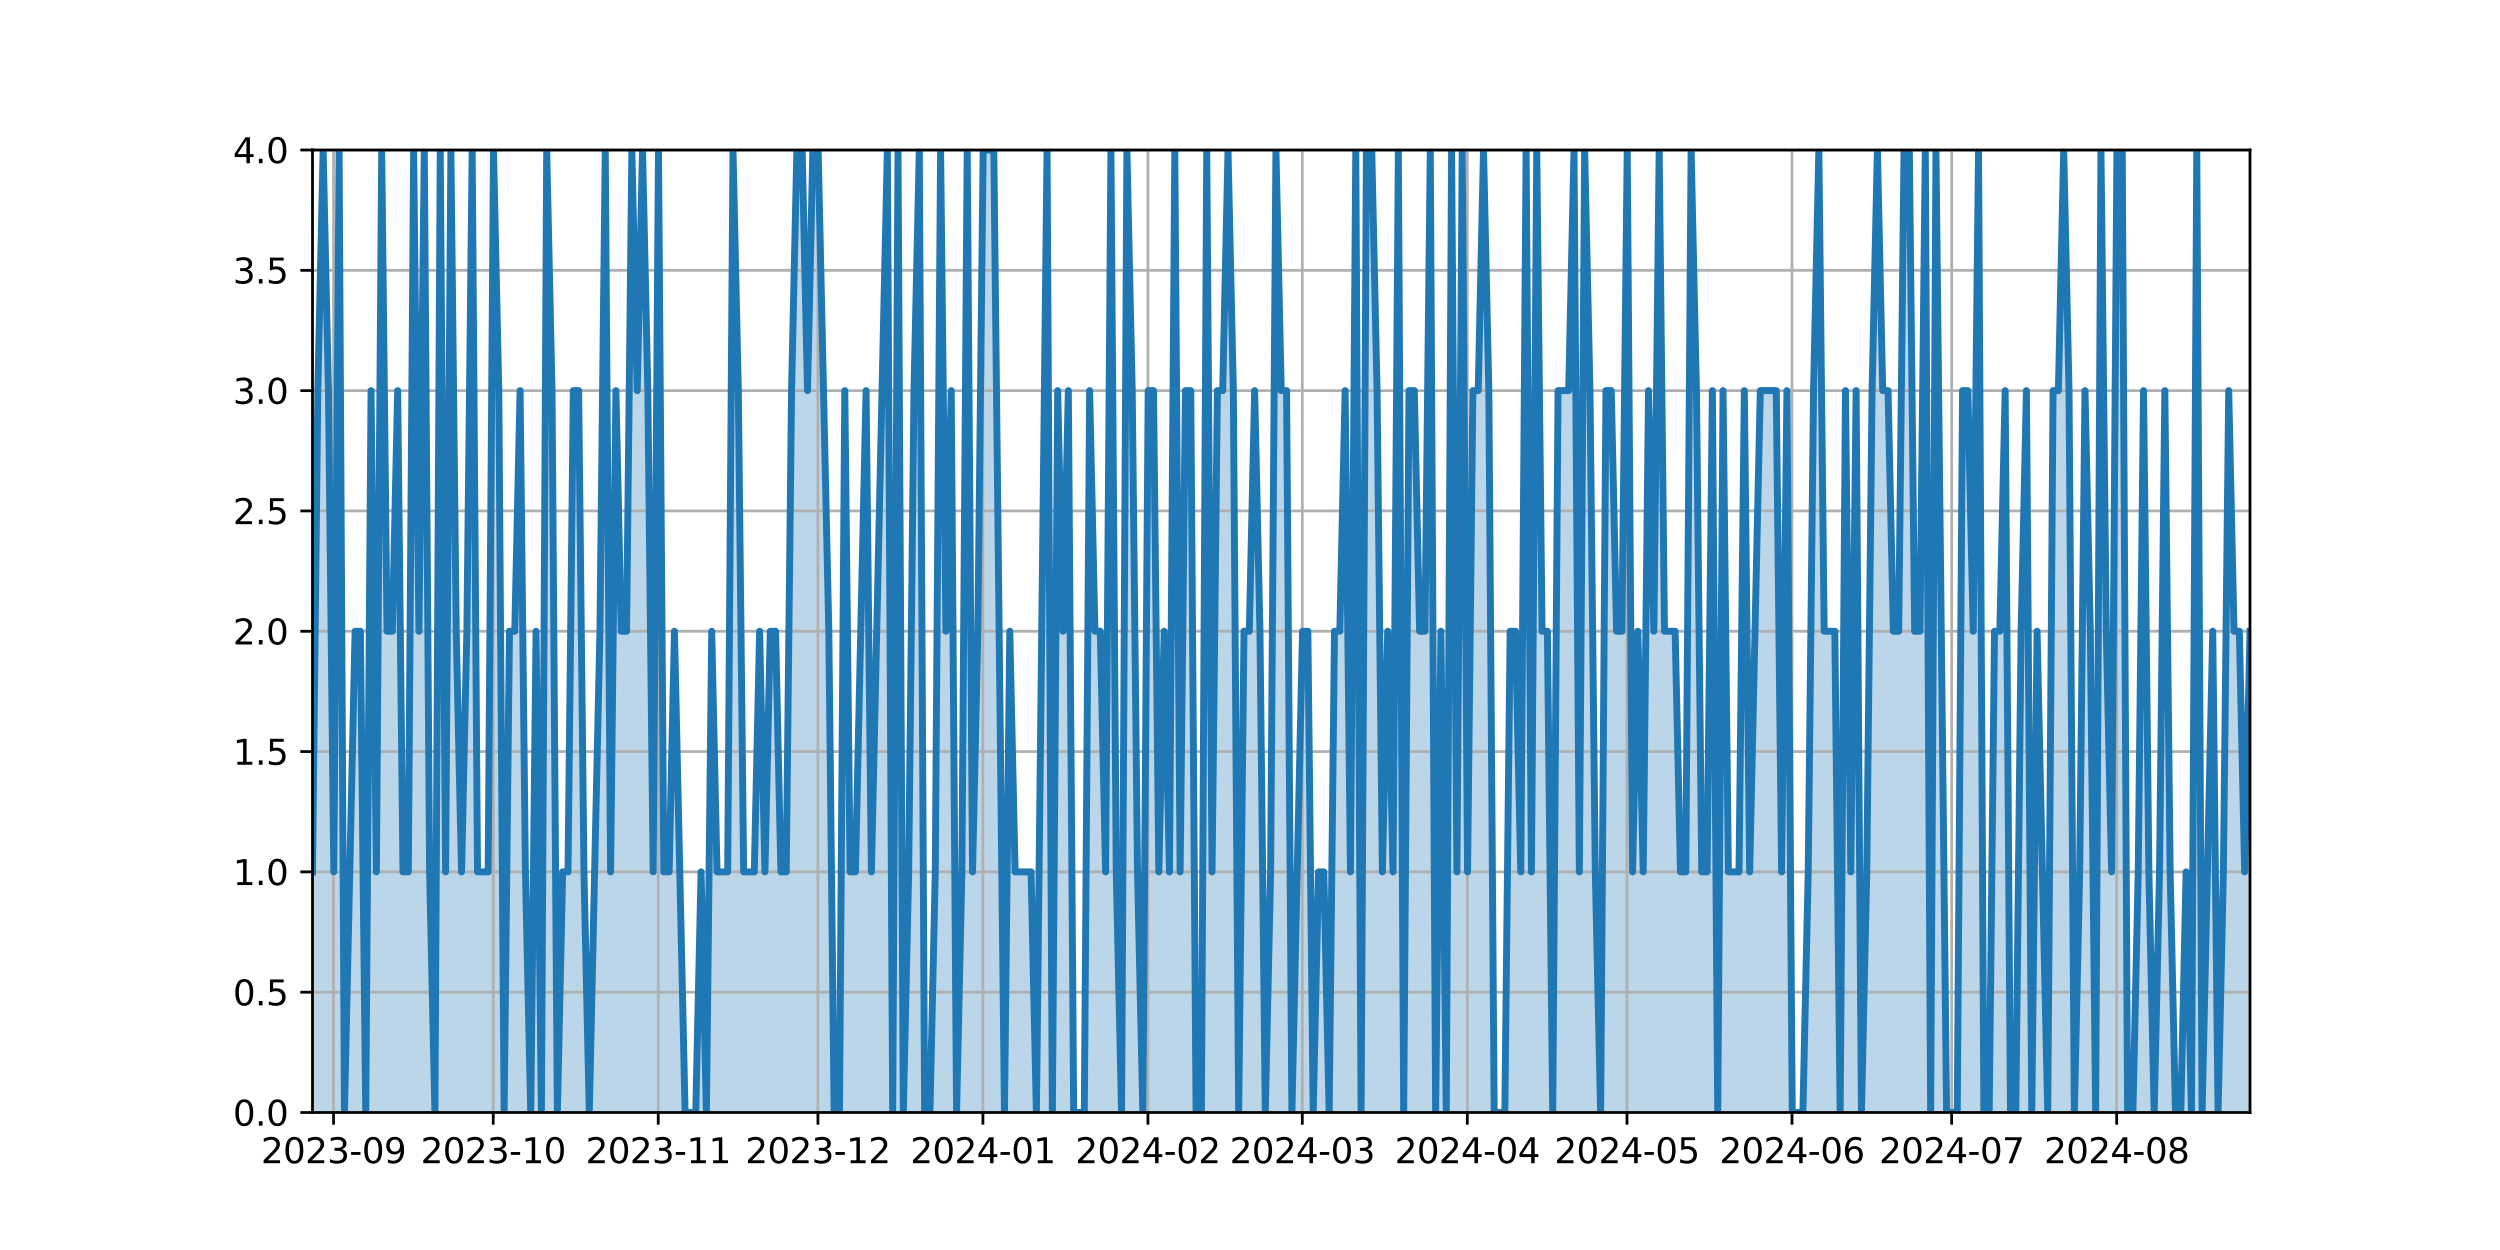 <?xml version="1.0" encoding="utf-8" standalone="no"?>
<!DOCTYPE svg PUBLIC "-//W3C//DTD SVG 1.1//EN"
  "http://www.w3.org/Graphics/SVG/1.1/DTD/svg11.dtd">
<svg xmlns:xlink="http://www.w3.org/1999/xlink" width="720pt" height="360pt" viewBox="0 0 720 360" xmlns="http://www.w3.org/2000/svg" version="1.1">
 <defs>
  <style type="text/css">*{stroke-linejoin: round; stroke-linecap: butt}</style>
 </defs>
 <g id="figure_1">
  <g id="patch_1">
   <path d="M 0 360 
L 720 360 
L 720 0 
L 0 0 
z
" style="fill: #ffffff"/>
  </g>
  <g id="axes_1">
   <g id="patch_2">
    <path d="M 90 320.4 
L 648 320.4 
L 648 43.2 
L 90 43.2 
z
" style="fill: #ffffff"/>
   </g>
   <g id="PolyCollection_1">
    <path d="M 90 320.4 
L 90 251.1 
L 91.533 112.5 
L 93.066 43.2 
L 94.599 112.5 
L 96.132 251.1 
L 97.665 43.2 
L 99.198 320.4 
L 100.731 251.1 
L 102.264 181.8 
L 103.797 181.8 
L 105.33 320.4 
L 106.863 112.5 
L 108.396 251.1 
L 109.929 43.2 
L 111.462 181.8 
L 112.995 181.8 
L 114.527 112.5 
L 116.06 251.1 
L 117.593 251.1 
L 119.126 43.2 
L 120.659 181.8 
L 122.192 43.2 
L 123.725 251.1 
L 125.258 320.4 
L 126.791 43.2 
L 128.324 251.1 
L 129.857 43.2 
L 131.39 181.8 
L 132.923 251.1 
L 134.456 181.8 
L 135.989 43.2 
L 137.522 251.1 
L 139.055 251.1 
L 140.588 251.1 
L 142.121 43.2 
L 143.654 112.5 
L 145.187 320.4 
L 146.72 181.8 
L 148.253 181.8 
L 149.786 112.5 
L 151.319 251.1 
L 152.852 320.4 
L 154.385 181.8 
L 155.918 320.4 
L 157.451 43.2 
L 158.984 112.5 
L 160.516 320.4 
L 162.049 251.1 
L 163.582 251.1 
L 165.115 112.5 
L 166.648 112.5 
L 168.181 251.1 
L 169.714 320.4 
L 171.247 251.1 
L 172.78 181.8 
L 174.313 43.2 
L 175.846 251.1 
L 177.379 112.5 
L 178.912 181.8 
L 180.445 181.8 
L 181.978 43.2 
L 183.511 112.5 
L 185.044 43.2 
L 186.577 112.5 
L 188.11 251.1 
L 189.643 43.2 
L 191.176 251.1 
L 192.709 251.1 
L 194.242 181.8 
L 195.775 251.1 
L 197.308 320.4 
L 198.841 320.4 
L 200.374 320.4 
L 201.907 251.1 
L 203.44 320.4 
L 204.973 181.8 
L 206.505 251.1 
L 208.038 251.1 
L 209.571 251.1 
L 211.104 43.2 
L 212.637 112.5 
L 214.17 251.1 
L 215.703 251.1 
L 217.236 251.1 
L 218.769 181.8 
L 220.302 251.1 
L 221.835 181.8 
L 223.368 181.8 
L 224.901 251.1 
L 226.434 251.1 
L 227.967 112.5 
L 229.5 43.2 
L 231.033 43.2 
L 232.566 112.5 
L 234.099 43.2 
L 235.632 43.2 
L 237.165 112.5 
L 238.698 181.8 
L 240.231 320.4 
L 241.764 320.4 
L 243.297 112.5 
L 244.83 251.1 
L 246.363 251.1 
L 247.896 181.8 
L 249.429 112.5 
L 250.962 251.1 
L 252.495 181.8 
L 254.027 112.5 
L 255.56 43.2 
L 257.093 320.4 
L 258.626 43.2 
L 260.159 320.4 
L 261.692 251.1 
L 263.225 112.5 
L 264.758 43.2 
L 266.291 320.4 
L 267.824 320.4 
L 269.357 251.1 
L 270.89 43.2 
L 272.423 181.8 
L 273.956 112.5 
L 275.489 320.4 
L 277.022 251.1 
L 278.555 43.2 
L 280.088 251.1 
L 281.621 181.8 
L 283.154 43.2 
L 284.687 43.2 
L 286.22 43.2 
L 287.753 181.8 
L 289.286 320.4 
L 290.819 181.8 
L 292.352 251.1 
L 293.885 251.1 
L 295.418 251.1 
L 296.951 251.1 
L 298.484 320.4 
L 300.016 181.8 
L 301.549 43.2 
L 303.082 320.4 
L 304.615 112.5 
L 306.148 181.8 
L 307.681 112.5 
L 309.214 320.4 
L 310.747 320.4 
L 312.28 320.4 
L 313.813 112.5 
L 315.346 181.8 
L 316.879 181.8 
L 318.412 251.1 
L 319.945 43.2 
L 321.478 251.1 
L 323.011 320.4 
L 324.544 43.2 
L 326.077 112.5 
L 327.61 251.1 
L 329.143 320.4 
L 330.676 112.5 
L 332.209 112.5 
L 333.742 251.1 
L 335.275 181.8 
L 336.808 251.1 
L 338.341 43.2 
L 339.874 251.1 
L 341.407 112.5 
L 342.94 112.5 
L 344.473 320.4 
L 346.005 320.4 
L 347.538 43.2 
L 349.071 251.1 
L 350.604 112.5 
L 352.137 112.5 
L 353.67 43.2 
L 355.203 112.5 
L 356.736 320.4 
L 358.269 181.8 
L 359.802 181.8 
L 361.335 112.5 
L 362.868 181.8 
L 364.401 320.4 
L 365.934 251.1 
L 367.467 43.2 
L 369 112.5 
L 370.533 112.5 
L 372.066 320.4 
L 373.599 251.1 
L 375.132 181.8 
L 376.665 181.8 
L 378.198 320.4 
L 379.731 251.1 
L 381.264 251.1 
L 382.797 320.4 
L 384.33 181.8 
L 385.863 181.8 
L 387.396 112.5 
L 388.929 251.1 
L 390.462 43.2 
L 391.995 320.4 
L 393.527 43.2 
L 395.06 43.2 
L 396.593 112.5 
L 398.126 251.1 
L 399.659 181.8 
L 401.192 251.1 
L 402.725 43.2 
L 404.258 320.4 
L 405.791 112.5 
L 407.324 112.5 
L 408.857 181.8 
L 410.39 181.8 
L 411.923 43.2 
L 413.456 320.4 
L 414.989 181.8 
L 416.522 320.4 
L 418.055 43.2 
L 419.588 251.1 
L 421.121 43.2 
L 422.654 251.1 
L 424.187 112.5 
L 425.72 112.5 
L 427.253 43.2 
L 428.786 112.5 
L 430.319 320.4 
L 431.852 320.4 
L 433.385 320.4 
L 434.918 181.8 
L 436.451 181.8 
L 437.984 251.1 
L 439.516 43.2 
L 441.049 251.1 
L 442.582 43.2 
L 444.115 181.8 
L 445.648 181.8 
L 447.181 320.4 
L 448.714 112.5 
L 450.247 112.5 
L 451.78 112.5 
L 453.313 43.2 
L 454.846 251.1 
L 456.379 43.2 
L 457.912 112.5 
L 459.445 251.1 
L 460.978 320.4 
L 462.511 112.5 
L 464.044 112.5 
L 465.577 181.8 
L 467.11 181.8 
L 468.643 43.2 
L 470.176 251.1 
L 471.709 181.8 
L 473.242 251.1 
L 474.775 112.5 
L 476.308 181.8 
L 477.841 43.2 
L 479.374 181.8 
L 480.907 181.8 
L 482.44 181.8 
L 483.973 251.1 
L 485.505 251.1 
L 487.038 43.2 
L 488.571 112.5 
L 490.104 251.1 
L 491.637 251.1 
L 493.17 112.5 
L 494.703 320.4 
L 496.236 112.5 
L 497.769 251.1 
L 499.302 251.1 
L 500.835 251.1 
L 502.368 112.5 
L 503.901 251.1 
L 505.434 181.8 
L 506.967 112.5 
L 508.5 112.5 
L 510.033 112.5 
L 511.566 112.5 
L 513.099 251.1 
L 514.632 112.5 
L 516.165 320.4 
L 517.698 320.4 
L 519.231 320.4 
L 520.764 251.1 
L 522.297 112.5 
L 523.83 43.2 
L 525.363 181.8 
L 526.896 181.8 
L 528.429 181.8 
L 529.962 320.4 
L 531.495 112.5 
L 533.027 251.1 
L 534.56 112.5 
L 536.093 320.4 
L 537.626 251.1 
L 539.159 112.5 
L 540.692 43.2 
L 542.225 112.5 
L 543.758 112.5 
L 545.291 181.8 
L 546.824 181.8 
L 548.357 43.2 
L 549.89 43.2 
L 551.423 181.8 
L 552.956 181.8 
L 554.489 43.2 
L 556.022 320.4 
L 557.555 43.2 
L 559.088 181.8 
L 560.621 320.4 
L 562.154 320.4 
L 563.687 320.4 
L 565.22 112.5 
L 566.753 112.5 
L 568.286 181.8 
L 569.819 43.2 
L 571.352 320.4 
L 572.885 320.4 
L 574.418 181.8 
L 575.951 181.8 
L 577.484 112.5 
L 579.016 320.4 
L 580.549 320.4 
L 582.082 181.8 
L 583.615 112.5 
L 585.148 320.4 
L 586.681 181.8 
L 588.214 251.1 
L 589.747 320.4 
L 591.28 112.5 
L 592.813 112.5 
L 594.346 43.2 
L 595.879 112.5 
L 597.412 320.4 
L 598.945 251.1 
L 600.478 112.5 
L 602.011 181.8 
L 603.544 320.4 
L 605.077 43.2 
L 606.61 181.8 
L 608.143 251.1 
L 609.676 43.2 
L 611.209 43.2 
L 612.742 320.4 
L 614.275 320.4 
L 615.808 251.1 
L 617.341 112.5 
L 618.874 251.1 
L 620.407 320.4 
L 621.94 251.1 
L 623.473 112.5 
L 625.005 251.1 
L 626.538 320.4 
L 628.071 320.4 
L 629.604 251.1 
L 631.137 320.4 
L 632.67 43.2 
L 634.203 320.4 
L 635.736 251.1 
L 637.269 181.8 
L 638.802 320.4 
L 640.335 251.1 
L 641.868 112.5 
L 643.401 181.8 
L 644.934 181.8 
L 646.467 251.1 
L 648 181.8 
L 648 320.4 
L 648 320.4 
L 646.467 320.4 
L 644.934 320.4 
L 643.401 320.4 
L 641.868 320.4 
L 640.335 320.4 
L 638.802 320.4 
L 637.269 320.4 
L 635.736 320.4 
L 634.203 320.4 
L 632.67 320.4 
L 631.137 320.4 
L 629.604 320.4 
L 628.071 320.4 
L 626.538 320.4 
L 625.005 320.4 
L 623.473 320.4 
L 621.94 320.4 
L 620.407 320.4 
L 618.874 320.4 
L 617.341 320.4 
L 615.808 320.4 
L 614.275 320.4 
L 612.742 320.4 
L 611.209 320.4 
L 609.676 320.4 
L 608.143 320.4 
L 606.61 320.4 
L 605.077 320.4 
L 603.544 320.4 
L 602.011 320.4 
L 600.478 320.4 
L 598.945 320.4 
L 597.412 320.4 
L 595.879 320.4 
L 594.346 320.4 
L 592.813 320.4 
L 591.28 320.4 
L 589.747 320.4 
L 588.214 320.4 
L 586.681 320.4 
L 585.148 320.4 
L 583.615 320.4 
L 582.082 320.4 
L 580.549 320.4 
L 579.016 320.4 
L 577.484 320.4 
L 575.951 320.4 
L 574.418 320.4 
L 572.885 320.4 
L 571.352 320.4 
L 569.819 320.4 
L 568.286 320.4 
L 566.753 320.4 
L 565.22 320.4 
L 563.687 320.4 
L 562.154 320.4 
L 560.621 320.4 
L 559.088 320.4 
L 557.555 320.4 
L 556.022 320.4 
L 554.489 320.4 
L 552.956 320.4 
L 551.423 320.4 
L 549.89 320.4 
L 548.357 320.4 
L 546.824 320.4 
L 545.291 320.4 
L 543.758 320.4 
L 542.225 320.4 
L 540.692 320.4 
L 539.159 320.4 
L 537.626 320.4 
L 536.093 320.4 
L 534.56 320.4 
L 533.027 320.4 
L 531.495 320.4 
L 529.962 320.4 
L 528.429 320.4 
L 526.896 320.4 
L 525.363 320.4 
L 523.83 320.4 
L 522.297 320.4 
L 520.764 320.4 
L 519.231 320.4 
L 517.698 320.4 
L 516.165 320.4 
L 514.632 320.4 
L 513.099 320.4 
L 511.566 320.4 
L 510.033 320.4 
L 508.5 320.4 
L 506.967 320.4 
L 505.434 320.4 
L 503.901 320.4 
L 502.368 320.4 
L 500.835 320.4 
L 499.302 320.4 
L 497.769 320.4 
L 496.236 320.4 
L 494.703 320.4 
L 493.17 320.4 
L 491.637 320.4 
L 490.104 320.4 
L 488.571 320.4 
L 487.038 320.4 
L 485.505 320.4 
L 483.973 320.4 
L 482.44 320.4 
L 480.907 320.4 
L 479.374 320.4 
L 477.841 320.4 
L 476.308 320.4 
L 474.775 320.4 
L 473.242 320.4 
L 471.709 320.4 
L 470.176 320.4 
L 468.643 320.4 
L 467.11 320.4 
L 465.577 320.4 
L 464.044 320.4 
L 462.511 320.4 
L 460.978 320.4 
L 459.445 320.4 
L 457.912 320.4 
L 456.379 320.4 
L 454.846 320.4 
L 453.313 320.4 
L 451.78 320.4 
L 450.247 320.4 
L 448.714 320.4 
L 447.181 320.4 
L 445.648 320.4 
L 444.115 320.4 
L 442.582 320.4 
L 441.049 320.4 
L 439.516 320.4 
L 437.984 320.4 
L 436.451 320.4 
L 434.918 320.4 
L 433.385 320.4 
L 431.852 320.4 
L 430.319 320.4 
L 428.786 320.4 
L 427.253 320.4 
L 425.72 320.4 
L 424.187 320.4 
L 422.654 320.4 
L 421.121 320.4 
L 419.588 320.4 
L 418.055 320.4 
L 416.522 320.4 
L 414.989 320.4 
L 413.456 320.4 
L 411.923 320.4 
L 410.39 320.4 
L 408.857 320.4 
L 407.324 320.4 
L 405.791 320.4 
L 404.258 320.4 
L 402.725 320.4 
L 401.192 320.4 
L 399.659 320.4 
L 398.126 320.4 
L 396.593 320.4 
L 395.06 320.4 
L 393.527 320.4 
L 391.995 320.4 
L 390.462 320.4 
L 388.929 320.4 
L 387.396 320.4 
L 385.863 320.4 
L 384.33 320.4 
L 382.797 320.4 
L 381.264 320.4 
L 379.731 320.4 
L 378.198 320.4 
L 376.665 320.4 
L 375.132 320.4 
L 373.599 320.4 
L 372.066 320.4 
L 370.533 320.4 
L 369 320.4 
L 367.467 320.4 
L 365.934 320.4 
L 364.401 320.4 
L 362.868 320.4 
L 361.335 320.4 
L 359.802 320.4 
L 358.269 320.4 
L 356.736 320.4 
L 355.203 320.4 
L 353.67 320.4 
L 352.137 320.4 
L 350.604 320.4 
L 349.071 320.4 
L 347.538 320.4 
L 346.005 320.4 
L 344.473 320.4 
L 342.94 320.4 
L 341.407 320.4 
L 339.874 320.4 
L 338.341 320.4 
L 336.808 320.4 
L 335.275 320.4 
L 333.742 320.4 
L 332.209 320.4 
L 330.676 320.4 
L 329.143 320.4 
L 327.61 320.4 
L 326.077 320.4 
L 324.544 320.4 
L 323.011 320.4 
L 321.478 320.4 
L 319.945 320.4 
L 318.412 320.4 
L 316.879 320.4 
L 315.346 320.4 
L 313.813 320.4 
L 312.28 320.4 
L 310.747 320.4 
L 309.214 320.4 
L 307.681 320.4 
L 306.148 320.4 
L 304.615 320.4 
L 303.082 320.4 
L 301.549 320.4 
L 300.016 320.4 
L 298.484 320.4 
L 296.951 320.4 
L 295.418 320.4 
L 293.885 320.4 
L 292.352 320.4 
L 290.819 320.4 
L 289.286 320.4 
L 287.753 320.4 
L 286.22 320.4 
L 284.687 320.4 
L 283.154 320.4 
L 281.621 320.4 
L 280.088 320.4 
L 278.555 320.4 
L 277.022 320.4 
L 275.489 320.4 
L 273.956 320.4 
L 272.423 320.4 
L 270.89 320.4 
L 269.357 320.4 
L 267.824 320.4 
L 266.291 320.4 
L 264.758 320.4 
L 263.225 320.4 
L 261.692 320.4 
L 260.159 320.4 
L 258.626 320.4 
L 257.093 320.4 
L 255.56 320.4 
L 254.027 320.4 
L 252.495 320.4 
L 250.962 320.4 
L 249.429 320.4 
L 247.896 320.4 
L 246.363 320.4 
L 244.83 320.4 
L 243.297 320.4 
L 241.764 320.4 
L 240.231 320.4 
L 238.698 320.4 
L 237.165 320.4 
L 235.632 320.4 
L 234.099 320.4 
L 232.566 320.4 
L 231.033 320.4 
L 229.5 320.4 
L 227.967 320.4 
L 226.434 320.4 
L 224.901 320.4 
L 223.368 320.4 
L 221.835 320.4 
L 220.302 320.4 
L 218.769 320.4 
L 217.236 320.4 
L 215.703 320.4 
L 214.17 320.4 
L 212.637 320.4 
L 211.104 320.4 
L 209.571 320.4 
L 208.038 320.4 
L 206.505 320.4 
L 204.973 320.4 
L 203.44 320.4 
L 201.907 320.4 
L 200.374 320.4 
L 198.841 320.4 
L 197.308 320.4 
L 195.775 320.4 
L 194.242 320.4 
L 192.709 320.4 
L 191.176 320.4 
L 189.643 320.4 
L 188.11 320.4 
L 186.577 320.4 
L 185.044 320.4 
L 183.511 320.4 
L 181.978 320.4 
L 180.445 320.4 
L 178.912 320.4 
L 177.379 320.4 
L 175.846 320.4 
L 174.313 320.4 
L 172.78 320.4 
L 171.247 320.4 
L 169.714 320.4 
L 168.181 320.4 
L 166.648 320.4 
L 165.115 320.4 
L 163.582 320.4 
L 162.049 320.4 
L 160.516 320.4 
L 158.984 320.4 
L 157.451 320.4 
L 155.918 320.4 
L 154.385 320.4 
L 152.852 320.4 
L 151.319 320.4 
L 149.786 320.4 
L 148.253 320.4 
L 146.72 320.4 
L 145.187 320.4 
L 143.654 320.4 
L 142.121 320.4 
L 140.588 320.4 
L 139.055 320.4 
L 137.522 320.4 
L 135.989 320.4 
L 134.456 320.4 
L 132.923 320.4 
L 131.39 320.4 
L 129.857 320.4 
L 128.324 320.4 
L 126.791 320.4 
L 125.258 320.4 
L 123.725 320.4 
L 122.192 320.4 
L 120.659 320.4 
L 119.126 320.4 
L 117.593 320.4 
L 116.06 320.4 
L 114.527 320.4 
L 112.995 320.4 
L 111.462 320.4 
L 109.929 320.4 
L 108.396 320.4 
L 106.863 320.4 
L 105.33 320.4 
L 103.797 320.4 
L 102.264 320.4 
L 100.731 320.4 
L 99.198 320.4 
L 97.665 320.4 
L 96.132 320.4 
L 94.599 320.4 
L 93.066 320.4 
L 91.533 320.4 
L 90 320.4 
z
" clip-path="url(#pa06913e88e)" style="fill: #1f77b4; fill-opacity: 0.3"/>
   </g>
   <g id="matplotlib.axis_1">
    <g id="xtick_1">
     <g id="line2d_1">
      <path d="M 96.06 320.4 
L 96.06 43.2 
" clip-path="url(#pa06913e88e)" style="fill: none; stroke: #b0b0b0; stroke-width: 0.8; stroke-linecap: square"/>
     </g>
     <g id="line2d_2">
      <defs>
       <path id="m0201d04335" d="M 0 0 
L 0 3.5 
" style="stroke: #000000; stroke-width: 0.8"/>
      </defs>
      <g>
       <use xlink:href="#m0201d04335" x="96.06" y="320.4" style="stroke: #000000; stroke-width: 0.8"/>
      </g>
     </g>
     <g id="text_1">
      <!-- 2023-09 -->
      <g transform="translate(75.168 334.998) scale(0.1 -0.1)">
       <defs>
        <path id="DejaVuSans-32" d="M 1228 531 
L 3431 531 
L 3431 0 
L 469 0 
L 469 531 
Q 828 903 1448 1529 
Q 2069 2156 2228 2338 
Q 2531 2678 2651 2914 
Q 2772 3150 2772 3378 
Q 2772 3750 2511 3984 
Q 2250 4219 1831 4219 
Q 1534 4219 1204 4116 
Q 875 4013 500 3803 
L 500 4441 
Q 881 4594 1212 4672 
Q 1544 4750 1819 4750 
Q 2544 4750 2975 4387 
Q 3406 4025 3406 3419 
Q 3406 3131 3298 2873 
Q 3191 2616 2906 2266 
Q 2828 2175 2409 1742 
Q 1991 1309 1228 531 
z
" transform="scale(0.016)"/>
        <path id="DejaVuSans-30" d="M 2034 4250 
Q 1547 4250 1301 3770 
Q 1056 3291 1056 2328 
Q 1056 1369 1301 889 
Q 1547 409 2034 409 
Q 2525 409 2770 889 
Q 3016 1369 3016 2328 
Q 3016 3291 2770 3770 
Q 2525 4250 2034 4250 
z
M 2034 4750 
Q 2819 4750 3233 4129 
Q 3647 3509 3647 2328 
Q 3647 1150 3233 529 
Q 2819 -91 2034 -91 
Q 1250 -91 836 529 
Q 422 1150 422 2328 
Q 422 3509 836 4129 
Q 1250 4750 2034 4750 
z
" transform="scale(0.016)"/>
        <path id="DejaVuSans-33" d="M 2597 2516 
Q 3050 2419 3304 2112 
Q 3559 1806 3559 1356 
Q 3559 666 3084 287 
Q 2609 -91 1734 -91 
Q 1441 -91 1130 -33 
Q 819 25 488 141 
L 488 750 
Q 750 597 1062 519 
Q 1375 441 1716 441 
Q 2309 441 2620 675 
Q 2931 909 2931 1356 
Q 2931 1769 2642 2001 
Q 2353 2234 1838 2234 
L 1294 2234 
L 1294 2753 
L 1863 2753 
Q 2328 2753 2575 2939 
Q 2822 3125 2822 3475 
Q 2822 3834 2567 4026 
Q 2313 4219 1838 4219 
Q 1578 4219 1281 4162 
Q 984 4106 628 3988 
L 628 4550 
Q 988 4650 1302 4700 
Q 1616 4750 1894 4750 
Q 2613 4750 3031 4423 
Q 3450 4097 3450 3541 
Q 3450 3153 3228 2886 
Q 3006 2619 2597 2516 
z
" transform="scale(0.016)"/>
        <path id="DejaVuSans-2d" d="M 313 2009 
L 1997 2009 
L 1997 1497 
L 313 1497 
L 313 2009 
z
" transform="scale(0.016)"/>
        <path id="DejaVuSans-39" d="M 703 97 
L 703 672 
Q 941 559 1184 500 
Q 1428 441 1663 441 
Q 2288 441 2617 861 
Q 2947 1281 2994 2138 
Q 2813 1869 2534 1725 
Q 2256 1581 1919 1581 
Q 1219 1581 811 2004 
Q 403 2428 403 3163 
Q 403 3881 828 4315 
Q 1253 4750 1959 4750 
Q 2769 4750 3195 4129 
Q 3622 3509 3622 2328 
Q 3622 1225 3098 567 
Q 2575 -91 1691 -91 
Q 1453 -91 1209 -44 
Q 966 3 703 97 
z
M 1959 2075 
Q 2384 2075 2632 2365 
Q 2881 2656 2881 3163 
Q 2881 3666 2632 3958 
Q 2384 4250 1959 4250 
Q 1534 4250 1286 3958 
Q 1038 3666 1038 3163 
Q 1038 2656 1286 2365 
Q 1534 2075 1959 2075 
z
" transform="scale(0.016)"/>
       </defs>
       <use xlink:href="#DejaVuSans-32"/>
       <use xlink:href="#DejaVuSans-30" x="63.623"/>
       <use xlink:href="#DejaVuSans-32" x="127.246"/>
       <use xlink:href="#DejaVuSans-33" x="190.869"/>
       <use xlink:href="#DejaVuSans-2d" x="254.492"/>
       <use xlink:href="#DejaVuSans-30" x="290.576"/>
       <use xlink:href="#DejaVuSans-39" x="354.199"/>
      </g>
     </g>
    </g>
    <g id="xtick_2">
     <g id="line2d_3">
      <path d="M 142.049 320.4 
L 142.049 43.2 
" clip-path="url(#pa06913e88e)" style="fill: none; stroke: #b0b0b0; stroke-width: 0.8; stroke-linecap: square"/>
     </g>
     <g id="line2d_4">
      <g>
       <use xlink:href="#m0201d04335" x="142.049" y="320.4" style="stroke: #000000; stroke-width: 0.8"/>
      </g>
     </g>
     <g id="text_2">
      <!-- 2023-10 -->
      <g transform="translate(121.157 334.998) scale(0.1 -0.1)">
       <defs>
        <path id="DejaVuSans-31" d="M 794 531 
L 1825 531 
L 1825 4091 
L 703 3866 
L 703 4441 
L 1819 4666 
L 2450 4666 
L 2450 531 
L 3481 531 
L 3481 0 
L 794 0 
L 794 531 
z
" transform="scale(0.016)"/>
       </defs>
       <use xlink:href="#DejaVuSans-32"/>
       <use xlink:href="#DejaVuSans-30" x="63.623"/>
       <use xlink:href="#DejaVuSans-32" x="127.246"/>
       <use xlink:href="#DejaVuSans-33" x="190.869"/>
       <use xlink:href="#DejaVuSans-2d" x="254.492"/>
       <use xlink:href="#DejaVuSans-31" x="290.576"/>
       <use xlink:href="#DejaVuSans-30" x="354.199"/>
      </g>
     </g>
    </g>
    <g id="xtick_3">
     <g id="line2d_5">
      <path d="M 189.571 320.4 
L 189.571 43.2 
" clip-path="url(#pa06913e88e)" style="fill: none; stroke: #b0b0b0; stroke-width: 0.8; stroke-linecap: square"/>
     </g>
     <g id="line2d_6">
      <g>
       <use xlink:href="#m0201d04335" x="189.571" y="320.4" style="stroke: #000000; stroke-width: 0.8"/>
      </g>
     </g>
     <g id="text_3">
      <!-- 2023-11 -->
      <g transform="translate(168.679 334.998) scale(0.1 -0.1)">
       <use xlink:href="#DejaVuSans-32"/>
       <use xlink:href="#DejaVuSans-30" x="63.623"/>
       <use xlink:href="#DejaVuSans-32" x="127.246"/>
       <use xlink:href="#DejaVuSans-33" x="190.869"/>
       <use xlink:href="#DejaVuSans-2d" x="254.492"/>
       <use xlink:href="#DejaVuSans-31" x="290.576"/>
       <use xlink:href="#DejaVuSans-31" x="354.199"/>
      </g>
     </g>
    </g>
    <g id="xtick_4">
     <g id="line2d_7">
      <path d="M 235.56 320.4 
L 235.56 43.2 
" clip-path="url(#pa06913e88e)" style="fill: none; stroke: #b0b0b0; stroke-width: 0.8; stroke-linecap: square"/>
     </g>
     <g id="line2d_8">
      <g>
       <use xlink:href="#m0201d04335" x="235.56" y="320.4" style="stroke: #000000; stroke-width: 0.8"/>
      </g>
     </g>
     <g id="text_4">
      <!-- 2023-12 -->
      <g transform="translate(214.668 334.998) scale(0.1 -0.1)">
       <use xlink:href="#DejaVuSans-32"/>
       <use xlink:href="#DejaVuSans-30" x="63.623"/>
       <use xlink:href="#DejaVuSans-32" x="127.246"/>
       <use xlink:href="#DejaVuSans-33" x="190.869"/>
       <use xlink:href="#DejaVuSans-2d" x="254.492"/>
       <use xlink:href="#DejaVuSans-31" x="290.576"/>
       <use xlink:href="#DejaVuSans-32" x="354.199"/>
      </g>
     </g>
    </g>
    <g id="xtick_5">
     <g id="line2d_9">
      <path d="M 283.082 320.4 
L 283.082 43.2 
" clip-path="url(#pa06913e88e)" style="fill: none; stroke: #b0b0b0; stroke-width: 0.8; stroke-linecap: square"/>
     </g>
     <g id="line2d_10">
      <g>
       <use xlink:href="#m0201d04335" x="283.082" y="320.4" style="stroke: #000000; stroke-width: 0.8"/>
      </g>
     </g>
     <g id="text_5">
      <!-- 2024-01 -->
      <g transform="translate(262.19 334.998) scale(0.1 -0.1)">
       <defs>
        <path id="DejaVuSans-34" d="M 2419 4116 
L 825 1625 
L 2419 1625 
L 2419 4116 
z
M 2253 4666 
L 3047 4666 
L 3047 1625 
L 3713 1625 
L 3713 1100 
L 3047 1100 
L 3047 0 
L 2419 0 
L 2419 1100 
L 313 1100 
L 313 1709 
L 2253 4666 
z
" transform="scale(0.016)"/>
       </defs>
       <use xlink:href="#DejaVuSans-32"/>
       <use xlink:href="#DejaVuSans-30" x="63.623"/>
       <use xlink:href="#DejaVuSans-32" x="127.246"/>
       <use xlink:href="#DejaVuSans-34" x="190.869"/>
       <use xlink:href="#DejaVuSans-2d" x="254.492"/>
       <use xlink:href="#DejaVuSans-30" x="290.576"/>
       <use xlink:href="#DejaVuSans-31" x="354.199"/>
      </g>
     </g>
    </g>
    <g id="xtick_6">
     <g id="line2d_11">
      <path d="M 330.604 320.4 
L 330.604 43.2 
" clip-path="url(#pa06913e88e)" style="fill: none; stroke: #b0b0b0; stroke-width: 0.8; stroke-linecap: square"/>
     </g>
     <g id="line2d_12">
      <g>
       <use xlink:href="#m0201d04335" x="330.604" y="320.4" style="stroke: #000000; stroke-width: 0.8"/>
      </g>
     </g>
     <g id="text_6">
      <!-- 2024-02 -->
      <g transform="translate(309.712 334.998) scale(0.1 -0.1)">
       <use xlink:href="#DejaVuSans-32"/>
       <use xlink:href="#DejaVuSans-30" x="63.623"/>
       <use xlink:href="#DejaVuSans-32" x="127.246"/>
       <use xlink:href="#DejaVuSans-34" x="190.869"/>
       <use xlink:href="#DejaVuSans-2d" x="254.492"/>
       <use xlink:href="#DejaVuSans-30" x="290.576"/>
       <use xlink:href="#DejaVuSans-32" x="354.199"/>
      </g>
     </g>
    </g>
    <g id="xtick_7">
     <g id="line2d_13">
      <path d="M 375.06 320.4 
L 375.06 43.2 
" clip-path="url(#pa06913e88e)" style="fill: none; stroke: #b0b0b0; stroke-width: 0.8; stroke-linecap: square"/>
     </g>
     <g id="line2d_14">
      <g>
       <use xlink:href="#m0201d04335" x="375.06" y="320.4" style="stroke: #000000; stroke-width: 0.8"/>
      </g>
     </g>
     <g id="text_7">
      <!-- 2024-03 -->
      <g transform="translate(354.168 334.998) scale(0.1 -0.1)">
       <use xlink:href="#DejaVuSans-32"/>
       <use xlink:href="#DejaVuSans-30" x="63.623"/>
       <use xlink:href="#DejaVuSans-32" x="127.246"/>
       <use xlink:href="#DejaVuSans-34" x="190.869"/>
       <use xlink:href="#DejaVuSans-2d" x="254.492"/>
       <use xlink:href="#DejaVuSans-30" x="290.576"/>
       <use xlink:href="#DejaVuSans-33" x="354.199"/>
      </g>
     </g>
    </g>
    <g id="xtick_8">
     <g id="line2d_15">
      <path d="M 422.582 320.4 
L 422.582 43.2 
" clip-path="url(#pa06913e88e)" style="fill: none; stroke: #b0b0b0; stroke-width: 0.8; stroke-linecap: square"/>
     </g>
     <g id="line2d_16">
      <g>
       <use xlink:href="#m0201d04335" x="422.582" y="320.4" style="stroke: #000000; stroke-width: 0.8"/>
      </g>
     </g>
     <g id="text_8">
      <!-- 2024-04 -->
      <g transform="translate(401.69 334.998) scale(0.1 -0.1)">
       <use xlink:href="#DejaVuSans-32"/>
       <use xlink:href="#DejaVuSans-30" x="63.623"/>
       <use xlink:href="#DejaVuSans-32" x="127.246"/>
       <use xlink:href="#DejaVuSans-34" x="190.869"/>
       <use xlink:href="#DejaVuSans-2d" x="254.492"/>
       <use xlink:href="#DejaVuSans-30" x="290.576"/>
       <use xlink:href="#DejaVuSans-34" x="354.199"/>
      </g>
     </g>
    </g>
    <g id="xtick_9">
     <g id="line2d_17">
      <path d="M 468.571 320.4 
L 468.571 43.2 
" clip-path="url(#pa06913e88e)" style="fill: none; stroke: #b0b0b0; stroke-width: 0.8; stroke-linecap: square"/>
     </g>
     <g id="line2d_18">
      <g>
       <use xlink:href="#m0201d04335" x="468.571" y="320.4" style="stroke: #000000; stroke-width: 0.8"/>
      </g>
     </g>
     <g id="text_9">
      <!-- 2024-05 -->
      <g transform="translate(447.679 334.998) scale(0.1 -0.1)">
       <defs>
        <path id="DejaVuSans-35" d="M 691 4666 
L 3169 4666 
L 3169 4134 
L 1269 4134 
L 1269 2991 
Q 1406 3038 1543 3061 
Q 1681 3084 1819 3084 
Q 2600 3084 3056 2656 
Q 3513 2228 3513 1497 
Q 3513 744 3044 326 
Q 2575 -91 1722 -91 
Q 1428 -91 1123 -41 
Q 819 9 494 109 
L 494 744 
Q 775 591 1075 516 
Q 1375 441 1709 441 
Q 2250 441 2565 725 
Q 2881 1009 2881 1497 
Q 2881 1984 2565 2268 
Q 2250 2553 1709 2553 
Q 1456 2553 1204 2497 
Q 953 2441 691 2322 
L 691 4666 
z
" transform="scale(0.016)"/>
       </defs>
       <use xlink:href="#DejaVuSans-32"/>
       <use xlink:href="#DejaVuSans-30" x="63.623"/>
       <use xlink:href="#DejaVuSans-32" x="127.246"/>
       <use xlink:href="#DejaVuSans-34" x="190.869"/>
       <use xlink:href="#DejaVuSans-2d" x="254.492"/>
       <use xlink:href="#DejaVuSans-30" x="290.576"/>
       <use xlink:href="#DejaVuSans-35" x="354.199"/>
      </g>
     </g>
    </g>
    <g id="xtick_10">
     <g id="line2d_19">
      <path d="M 516.093 320.4 
L 516.093 43.2 
" clip-path="url(#pa06913e88e)" style="fill: none; stroke: #b0b0b0; stroke-width: 0.8; stroke-linecap: square"/>
     </g>
     <g id="line2d_20">
      <g>
       <use xlink:href="#m0201d04335" x="516.093" y="320.4" style="stroke: #000000; stroke-width: 0.8"/>
      </g>
     </g>
     <g id="text_10">
      <!-- 2024-06 -->
      <g transform="translate(495.201 334.998) scale(0.1 -0.1)">
       <defs>
        <path id="DejaVuSans-36" d="M 2113 2584 
Q 1688 2584 1439 2293 
Q 1191 2003 1191 1497 
Q 1191 994 1439 701 
Q 1688 409 2113 409 
Q 2538 409 2786 701 
Q 3034 994 3034 1497 
Q 3034 2003 2786 2293 
Q 2538 2584 2113 2584 
z
M 3366 4563 
L 3366 3988 
Q 3128 4100 2886 4159 
Q 2644 4219 2406 4219 
Q 1781 4219 1451 3797 
Q 1122 3375 1075 2522 
Q 1259 2794 1537 2939 
Q 1816 3084 2150 3084 
Q 2853 3084 3261 2657 
Q 3669 2231 3669 1497 
Q 3669 778 3244 343 
Q 2819 -91 2113 -91 
Q 1303 -91 875 529 
Q 447 1150 447 2328 
Q 447 3434 972 4092 
Q 1497 4750 2381 4750 
Q 2619 4750 2861 4703 
Q 3103 4656 3366 4563 
z
" transform="scale(0.016)"/>
       </defs>
       <use xlink:href="#DejaVuSans-32"/>
       <use xlink:href="#DejaVuSans-30" x="63.623"/>
       <use xlink:href="#DejaVuSans-32" x="127.246"/>
       <use xlink:href="#DejaVuSans-34" x="190.869"/>
       <use xlink:href="#DejaVuSans-2d" x="254.492"/>
       <use xlink:href="#DejaVuSans-30" x="290.576"/>
       <use xlink:href="#DejaVuSans-36" x="354.199"/>
      </g>
     </g>
    </g>
    <g id="xtick_11">
     <g id="line2d_21">
      <path d="M 562.082 320.4 
L 562.082 43.2 
" clip-path="url(#pa06913e88e)" style="fill: none; stroke: #b0b0b0; stroke-width: 0.8; stroke-linecap: square"/>
     </g>
     <g id="line2d_22">
      <g>
       <use xlink:href="#m0201d04335" x="562.082" y="320.4" style="stroke: #000000; stroke-width: 0.8"/>
      </g>
     </g>
     <g id="text_11">
      <!-- 2024-07 -->
      <g transform="translate(541.19 334.998) scale(0.1 -0.1)">
       <defs>
        <path id="DejaVuSans-37" d="M 525 4666 
L 3525 4666 
L 3525 4397 
L 1831 0 
L 1172 0 
L 2766 4134 
L 525 4134 
L 525 4666 
z
" transform="scale(0.016)"/>
       </defs>
       <use xlink:href="#DejaVuSans-32"/>
       <use xlink:href="#DejaVuSans-30" x="63.623"/>
       <use xlink:href="#DejaVuSans-32" x="127.246"/>
       <use xlink:href="#DejaVuSans-34" x="190.869"/>
       <use xlink:href="#DejaVuSans-2d" x="254.492"/>
       <use xlink:href="#DejaVuSans-30" x="290.576"/>
       <use xlink:href="#DejaVuSans-37" x="354.199"/>
      </g>
     </g>
    </g>
    <g id="xtick_12">
     <g id="line2d_23">
      <path d="M 609.604 320.4 
L 609.604 43.2 
" clip-path="url(#pa06913e88e)" style="fill: none; stroke: #b0b0b0; stroke-width: 0.8; stroke-linecap: square"/>
     </g>
     <g id="line2d_24">
      <g>
       <use xlink:href="#m0201d04335" x="609.604" y="320.4" style="stroke: #000000; stroke-width: 0.8"/>
      </g>
     </g>
     <g id="text_12">
      <!-- 2024-08 -->
      <g transform="translate(588.712 334.998) scale(0.1 -0.1)">
       <defs>
        <path id="DejaVuSans-38" d="M 2034 2216 
Q 1584 2216 1326 1975 
Q 1069 1734 1069 1313 
Q 1069 891 1326 650 
Q 1584 409 2034 409 
Q 2484 409 2743 651 
Q 3003 894 3003 1313 
Q 3003 1734 2745 1975 
Q 2488 2216 2034 2216 
z
M 1403 2484 
Q 997 2584 770 2862 
Q 544 3141 544 3541 
Q 544 4100 942 4425 
Q 1341 4750 2034 4750 
Q 2731 4750 3128 4425 
Q 3525 4100 3525 3541 
Q 3525 3141 3298 2862 
Q 3072 2584 2669 2484 
Q 3125 2378 3379 2068 
Q 3634 1759 3634 1313 
Q 3634 634 3220 271 
Q 2806 -91 2034 -91 
Q 1263 -91 848 271 
Q 434 634 434 1313 
Q 434 1759 690 2068 
Q 947 2378 1403 2484 
z
M 1172 3481 
Q 1172 3119 1398 2916 
Q 1625 2713 2034 2713 
Q 2441 2713 2670 2916 
Q 2900 3119 2900 3481 
Q 2900 3844 2670 4047 
Q 2441 4250 2034 4250 
Q 1625 4250 1398 4047 
Q 1172 3844 1172 3481 
z
" transform="scale(0.016)"/>
       </defs>
       <use xlink:href="#DejaVuSans-32"/>
       <use xlink:href="#DejaVuSans-30" x="63.623"/>
       <use xlink:href="#DejaVuSans-32" x="127.246"/>
       <use xlink:href="#DejaVuSans-34" x="190.869"/>
       <use xlink:href="#DejaVuSans-2d" x="254.492"/>
       <use xlink:href="#DejaVuSans-30" x="290.576"/>
       <use xlink:href="#DejaVuSans-38" x="354.199"/>
      </g>
     </g>
    </g>
   </g>
   <g id="matplotlib.axis_2">
    <g id="ytick_1">
     <g id="line2d_25">
      <path d="M 90 320.4 
L 648 320.4 
" clip-path="url(#pa06913e88e)" style="fill: none; stroke: #b0b0b0; stroke-width: 0.8; stroke-linecap: square"/>
     </g>
     <g id="line2d_26">
      <defs>
       <path id="mbfe4b7076e" d="M 0 0 
L -3.5 0 
" style="stroke: #000000; stroke-width: 0.8"/>
      </defs>
      <g>
       <use xlink:href="#mbfe4b7076e" x="90" y="320.4" style="stroke: #000000; stroke-width: 0.8"/>
      </g>
     </g>
     <g id="text_13">
      <!-- 0.0 -->
      <g transform="translate(67.097 324.199) scale(0.1 -0.1)">
       <defs>
        <path id="DejaVuSans-2e" d="M 684 794 
L 1344 794 
L 1344 0 
L 684 0 
L 684 794 
z
" transform="scale(0.016)"/>
       </defs>
       <use xlink:href="#DejaVuSans-30"/>
       <use xlink:href="#DejaVuSans-2e" x="63.623"/>
       <use xlink:href="#DejaVuSans-30" x="95.41"/>
      </g>
     </g>
    </g>
    <g id="ytick_2">
     <g id="line2d_27">
      <path d="M 90 285.75 
L 648 285.75 
" clip-path="url(#pa06913e88e)" style="fill: none; stroke: #b0b0b0; stroke-width: 0.8; stroke-linecap: square"/>
     </g>
     <g id="line2d_28">
      <g>
       <use xlink:href="#mbfe4b7076e" x="90" y="285.75" style="stroke: #000000; stroke-width: 0.8"/>
      </g>
     </g>
     <g id="text_14">
      <!-- 0.5 -->
      <g transform="translate(67.097 289.549) scale(0.1 -0.1)">
       <use xlink:href="#DejaVuSans-30"/>
       <use xlink:href="#DejaVuSans-2e" x="63.623"/>
       <use xlink:href="#DejaVuSans-35" x="95.41"/>
      </g>
     </g>
    </g>
    <g id="ytick_3">
     <g id="line2d_29">
      <path d="M 90 251.1 
L 648 251.1 
" clip-path="url(#pa06913e88e)" style="fill: none; stroke: #b0b0b0; stroke-width: 0.8; stroke-linecap: square"/>
     </g>
     <g id="line2d_30">
      <g>
       <use xlink:href="#mbfe4b7076e" x="90" y="251.1" style="stroke: #000000; stroke-width: 0.8"/>
      </g>
     </g>
     <g id="text_15">
      <!-- 1.0 -->
      <g transform="translate(67.097 254.899) scale(0.1 -0.1)">
       <use xlink:href="#DejaVuSans-31"/>
       <use xlink:href="#DejaVuSans-2e" x="63.623"/>
       <use xlink:href="#DejaVuSans-30" x="95.41"/>
      </g>
     </g>
    </g>
    <g id="ytick_4">
     <g id="line2d_31">
      <path d="M 90 216.45 
L 648 216.45 
" clip-path="url(#pa06913e88e)" style="fill: none; stroke: #b0b0b0; stroke-width: 0.8; stroke-linecap: square"/>
     </g>
     <g id="line2d_32">
      <g>
       <use xlink:href="#mbfe4b7076e" x="90" y="216.45" style="stroke: #000000; stroke-width: 0.8"/>
      </g>
     </g>
     <g id="text_16">
      <!-- 1.5 -->
      <g transform="translate(67.097 220.249) scale(0.1 -0.1)">
       <use xlink:href="#DejaVuSans-31"/>
       <use xlink:href="#DejaVuSans-2e" x="63.623"/>
       <use xlink:href="#DejaVuSans-35" x="95.41"/>
      </g>
     </g>
    </g>
    <g id="ytick_5">
     <g id="line2d_33">
      <path d="M 90 181.8 
L 648 181.8 
" clip-path="url(#pa06913e88e)" style="fill: none; stroke: #b0b0b0; stroke-width: 0.8; stroke-linecap: square"/>
     </g>
     <g id="line2d_34">
      <g>
       <use xlink:href="#mbfe4b7076e" x="90" y="181.8" style="stroke: #000000; stroke-width: 0.8"/>
      </g>
     </g>
     <g id="text_17">
      <!-- 2.0 -->
      <g transform="translate(67.097 185.599) scale(0.1 -0.1)">
       <use xlink:href="#DejaVuSans-32"/>
       <use xlink:href="#DejaVuSans-2e" x="63.623"/>
       <use xlink:href="#DejaVuSans-30" x="95.41"/>
      </g>
     </g>
    </g>
    <g id="ytick_6">
     <g id="line2d_35">
      <path d="M 90 147.15 
L 648 147.15 
" clip-path="url(#pa06913e88e)" style="fill: none; stroke: #b0b0b0; stroke-width: 0.8; stroke-linecap: square"/>
     </g>
     <g id="line2d_36">
      <g>
       <use xlink:href="#mbfe4b7076e" x="90" y="147.15" style="stroke: #000000; stroke-width: 0.8"/>
      </g>
     </g>
     <g id="text_18">
      <!-- 2.5 -->
      <g transform="translate(67.097 150.949) scale(0.1 -0.1)">
       <use xlink:href="#DejaVuSans-32"/>
       <use xlink:href="#DejaVuSans-2e" x="63.623"/>
       <use xlink:href="#DejaVuSans-35" x="95.41"/>
      </g>
     </g>
    </g>
    <g id="ytick_7">
     <g id="line2d_37">
      <path d="M 90 112.5 
L 648 112.5 
" clip-path="url(#pa06913e88e)" style="fill: none; stroke: #b0b0b0; stroke-width: 0.8; stroke-linecap: square"/>
     </g>
     <g id="line2d_38">
      <g>
       <use xlink:href="#mbfe4b7076e" x="90" y="112.5" style="stroke: #000000; stroke-width: 0.8"/>
      </g>
     </g>
     <g id="text_19">
      <!-- 3.0 -->
      <g transform="translate(67.097 116.299) scale(0.1 -0.1)">
       <use xlink:href="#DejaVuSans-33"/>
       <use xlink:href="#DejaVuSans-2e" x="63.623"/>
       <use xlink:href="#DejaVuSans-30" x="95.41"/>
      </g>
     </g>
    </g>
    <g id="ytick_8">
     <g id="line2d_39">
      <path d="M 90 77.85 
L 648 77.85 
" clip-path="url(#pa06913e88e)" style="fill: none; stroke: #b0b0b0; stroke-width: 0.8; stroke-linecap: square"/>
     </g>
     <g id="line2d_40">
      <g>
       <use xlink:href="#mbfe4b7076e" x="90" y="77.85" style="stroke: #000000; stroke-width: 0.8"/>
      </g>
     </g>
     <g id="text_20">
      <!-- 3.5 -->
      <g transform="translate(67.097 81.649) scale(0.1 -0.1)">
       <use xlink:href="#DejaVuSans-33"/>
       <use xlink:href="#DejaVuSans-2e" x="63.623"/>
       <use xlink:href="#DejaVuSans-35" x="95.41"/>
      </g>
     </g>
    </g>
    <g id="ytick_9">
     <g id="line2d_41">
      <path d="M 90 43.2 
L 648 43.2 
" clip-path="url(#pa06913e88e)" style="fill: none; stroke: #b0b0b0; stroke-width: 0.8; stroke-linecap: square"/>
     </g>
     <g id="line2d_42">
      <g>
       <use xlink:href="#mbfe4b7076e" x="90" y="43.2" style="stroke: #000000; stroke-width: 0.8"/>
      </g>
     </g>
     <g id="text_21">
      <!-- 4.0 -->
      <g transform="translate(67.097 46.999) scale(0.1 -0.1)">
       <use xlink:href="#DejaVuSans-34"/>
       <use xlink:href="#DejaVuSans-2e" x="63.623"/>
       <use xlink:href="#DejaVuSans-30" x="95.41"/>
      </g>
     </g>
    </g>
   </g>
   <g id="line2d_43">
    <path d="M 90 251.1 
L 91.533 112.5 
L 93.066 43.2 
L 94.599 112.5 
L 96.132 251.1 
L 97.665 43.2 
L 99.198 320.4 
L 102.264 181.8 
L 103.797 181.8 
L 105.33 320.4 
L 106.863 112.5 
L 108.396 251.1 
L 109.929 43.2 
L 111.462 181.8 
L 112.995 181.8 
L 114.527 112.5 
L 116.06 251.1 
L 117.593 251.1 
L 119.126 43.2 
L 120.659 181.8 
L 122.192 43.2 
L 123.725 251.1 
L 125.258 320.4 
L 126.791 43.2 
L 128.324 251.1 
L 129.857 43.2 
L 131.39 181.8 
L 132.923 251.1 
L 134.456 181.8 
L 135.989 43.2 
L 137.522 251.1 
L 140.588 251.1 
L 142.121 43.2 
L 143.654 112.5 
L 145.187 320.4 
L 146.72 181.8 
L 148.253 181.8 
L 149.786 112.5 
L 151.319 251.1 
L 152.852 320.4 
L 154.385 181.8 
L 155.918 320.4 
L 157.451 43.2 
L 158.984 112.5 
L 160.516 320.4 
L 162.049 251.1 
L 163.582 251.1 
L 165.115 112.5 
L 166.648 112.5 
L 168.181 251.1 
L 169.714 320.4 
L 172.78 181.8 
L 174.313 43.2 
L 175.846 251.1 
L 177.379 112.5 
L 178.912 181.8 
L 180.445 181.8 
L 181.978 43.2 
L 183.511 112.5 
L 185.044 43.2 
L 186.577 112.5 
L 188.11 251.1 
L 189.643 43.2 
L 191.176 251.1 
L 192.709 251.1 
L 194.242 181.8 
L 197.308 320.4 
L 200.374 320.4 
L 201.907 251.1 
L 203.44 320.4 
L 204.973 181.8 
L 206.505 251.1 
L 209.571 251.1 
L 211.104 43.2 
L 212.637 112.5 
L 214.17 251.1 
L 217.236 251.1 
L 218.769 181.8 
L 220.302 251.1 
L 221.835 181.8 
L 223.368 181.8 
L 224.901 251.1 
L 226.434 251.1 
L 227.967 112.5 
L 229.5 43.2 
L 231.033 43.2 
L 232.566 112.5 
L 234.099 43.2 
L 235.632 43.2 
L 238.698 181.8 
L 240.231 320.4 
L 241.764 320.4 
L 243.297 112.5 
L 244.83 251.1 
L 246.363 251.1 
L 249.429 112.5 
L 250.962 251.1 
L 255.56 43.2 
L 257.093 320.4 
L 258.626 43.2 
L 260.159 320.4 
L 261.692 251.1 
L 263.225 112.5 
L 264.758 43.2 
L 266.291 320.4 
L 267.824 320.4 
L 269.357 251.1 
L 270.89 43.2 
L 272.423 181.8 
L 273.956 112.5 
L 275.489 320.4 
L 277.022 251.1 
L 278.555 43.2 
L 280.088 251.1 
L 281.621 181.8 
L 283.154 43.2 
L 286.22 43.2 
L 289.286 320.4 
L 290.819 181.8 
L 292.352 251.1 
L 296.951 251.1 
L 298.484 320.4 
L 301.549 43.2 
L 303.082 320.4 
L 304.615 112.5 
L 306.148 181.8 
L 307.681 112.5 
L 309.214 320.4 
L 312.28 320.4 
L 313.813 112.5 
L 315.346 181.8 
L 316.879 181.8 
L 318.412 251.1 
L 319.945 43.2 
L 321.478 251.1 
L 323.011 320.4 
L 324.544 43.2 
L 326.077 112.5 
L 327.61 251.1 
L 329.143 320.4 
L 330.676 112.5 
L 332.209 112.5 
L 333.742 251.1 
L 335.275 181.8 
L 336.808 251.1 
L 338.341 43.2 
L 339.874 251.1 
L 341.407 112.5 
L 342.94 112.5 
L 344.473 320.4 
L 346.005 320.4 
L 347.538 43.2 
L 349.071 251.1 
L 350.604 112.5 
L 352.137 112.5 
L 353.67 43.2 
L 355.203 112.5 
L 356.736 320.4 
L 358.269 181.8 
L 359.802 181.8 
L 361.335 112.5 
L 362.868 181.8 
L 364.401 320.4 
L 365.934 251.1 
L 367.467 43.2 
L 369 112.5 
L 370.533 112.5 
L 372.066 320.4 
L 375.132 181.8 
L 376.665 181.8 
L 378.198 320.4 
L 379.731 251.1 
L 381.264 251.1 
L 382.797 320.4 
L 384.33 181.8 
L 385.863 181.8 
L 387.396 112.5 
L 388.929 251.1 
L 390.462 43.2 
L 391.995 320.4 
L 393.527 43.2 
L 395.06 43.2 
L 396.593 112.5 
L 398.126 251.1 
L 399.659 181.8 
L 401.192 251.1 
L 402.725 43.2 
L 404.258 320.4 
L 405.791 112.5 
L 407.324 112.5 
L 408.857 181.8 
L 410.39 181.8 
L 411.923 43.2 
L 413.456 320.4 
L 414.989 181.8 
L 416.522 320.4 
L 418.055 43.2 
L 419.588 251.1 
L 421.121 43.2 
L 422.654 251.1 
L 424.187 112.5 
L 425.72 112.5 
L 427.253 43.2 
L 428.786 112.5 
L 430.319 320.4 
L 433.385 320.4 
L 434.918 181.8 
L 436.451 181.8 
L 437.984 251.1 
L 439.516 43.2 
L 441.049 251.1 
L 442.582 43.2 
L 444.115 181.8 
L 445.648 181.8 
L 447.181 320.4 
L 448.714 112.5 
L 451.78 112.5 
L 453.313 43.2 
L 454.846 251.1 
L 456.379 43.2 
L 457.912 112.5 
L 459.445 251.1 
L 460.978 320.4 
L 462.511 112.5 
L 464.044 112.5 
L 465.577 181.8 
L 467.11 181.8 
L 468.643 43.2 
L 470.176 251.1 
L 471.709 181.8 
L 473.242 251.1 
L 474.775 112.5 
L 476.308 181.8 
L 477.841 43.2 
L 479.374 181.8 
L 482.44 181.8 
L 483.973 251.1 
L 485.505 251.1 
L 487.038 43.2 
L 488.571 112.5 
L 490.104 251.1 
L 491.637 251.1 
L 493.17 112.5 
L 494.703 320.4 
L 496.236 112.5 
L 497.769 251.1 
L 500.835 251.1 
L 502.368 112.5 
L 503.901 251.1 
L 506.967 112.5 
L 511.566 112.5 
L 513.099 251.1 
L 514.632 112.5 
L 516.165 320.4 
L 519.231 320.4 
L 520.764 251.1 
L 522.297 112.5 
L 523.83 43.2 
L 525.363 181.8 
L 528.429 181.8 
L 529.962 320.4 
L 531.495 112.5 
L 533.027 251.1 
L 534.56 112.5 
L 536.093 320.4 
L 537.626 251.1 
L 539.159 112.5 
L 540.692 43.2 
L 542.225 112.5 
L 543.758 112.5 
L 545.291 181.8 
L 546.824 181.8 
L 548.357 43.2 
L 549.89 43.2 
L 551.423 181.8 
L 552.956 181.8 
L 554.489 43.2 
L 556.022 320.4 
L 557.555 43.2 
L 560.621 320.4 
L 563.687 320.4 
L 565.22 112.5 
L 566.753 112.5 
L 568.286 181.8 
L 569.819 43.2 
L 571.352 320.4 
L 572.885 320.4 
L 574.418 181.8 
L 575.951 181.8 
L 577.484 112.5 
L 579.016 320.4 
L 580.549 320.4 
L 582.082 181.8 
L 583.615 112.5 
L 585.148 320.4 
L 586.681 181.8 
L 589.747 320.4 
L 591.28 112.5 
L 592.813 112.5 
L 594.346 43.2 
L 595.879 112.5 
L 597.412 320.4 
L 598.945 251.1 
L 600.478 112.5 
L 602.011 181.8 
L 603.544 320.4 
L 605.077 43.2 
L 606.61 181.8 
L 608.143 251.1 
L 609.676 43.2 
L 611.209 43.2 
L 612.742 320.4 
L 614.275 320.4 
L 615.808 251.1 
L 617.341 112.5 
L 618.874 251.1 
L 620.407 320.4 
L 621.94 251.1 
L 623.473 112.5 
L 625.005 251.1 
L 626.538 320.4 
L 628.071 320.4 
L 629.604 251.1 
L 631.137 320.4 
L 632.67 43.2 
L 634.203 320.4 
L 637.269 181.8 
L 638.802 320.4 
L 640.335 251.1 
L 641.868 112.5 
L 643.401 181.8 
L 644.934 181.8 
L 646.467 251.1 
L 648 181.8 
L 648 181.8 
" clip-path="url(#pa06913e88e)" style="fill: none; stroke: #1f77b4; stroke-width: 2; stroke-linecap: square"/>
   </g>
   <g id="patch_3">
    <path d="M 90 320.4 
L 90 43.2 
" style="fill: none; stroke: #000000; stroke-width: 0.8; stroke-linejoin: miter; stroke-linecap: square"/>
   </g>
   <g id="patch_4">
    <path d="M 648 320.4 
L 648 43.2 
" style="fill: none; stroke: #000000; stroke-width: 0.8; stroke-linejoin: miter; stroke-linecap: square"/>
   </g>
   <g id="patch_5">
    <path d="M 90 320.4 
L 648 320.4 
" style="fill: none; stroke: #000000; stroke-width: 0.8; stroke-linejoin: miter; stroke-linecap: square"/>
   </g>
   <g id="patch_6">
    <path d="M 90 43.2 
L 648 43.2 
" style="fill: none; stroke: #000000; stroke-width: 0.8; stroke-linejoin: miter; stroke-linecap: square"/>
   </g>
  </g>
 </g>
 <defs>
  <clipPath id="pa06913e88e">
   <rect x="90" y="43.2" width="558" height="277.2"/>
  </clipPath>
 </defs>
</svg>

